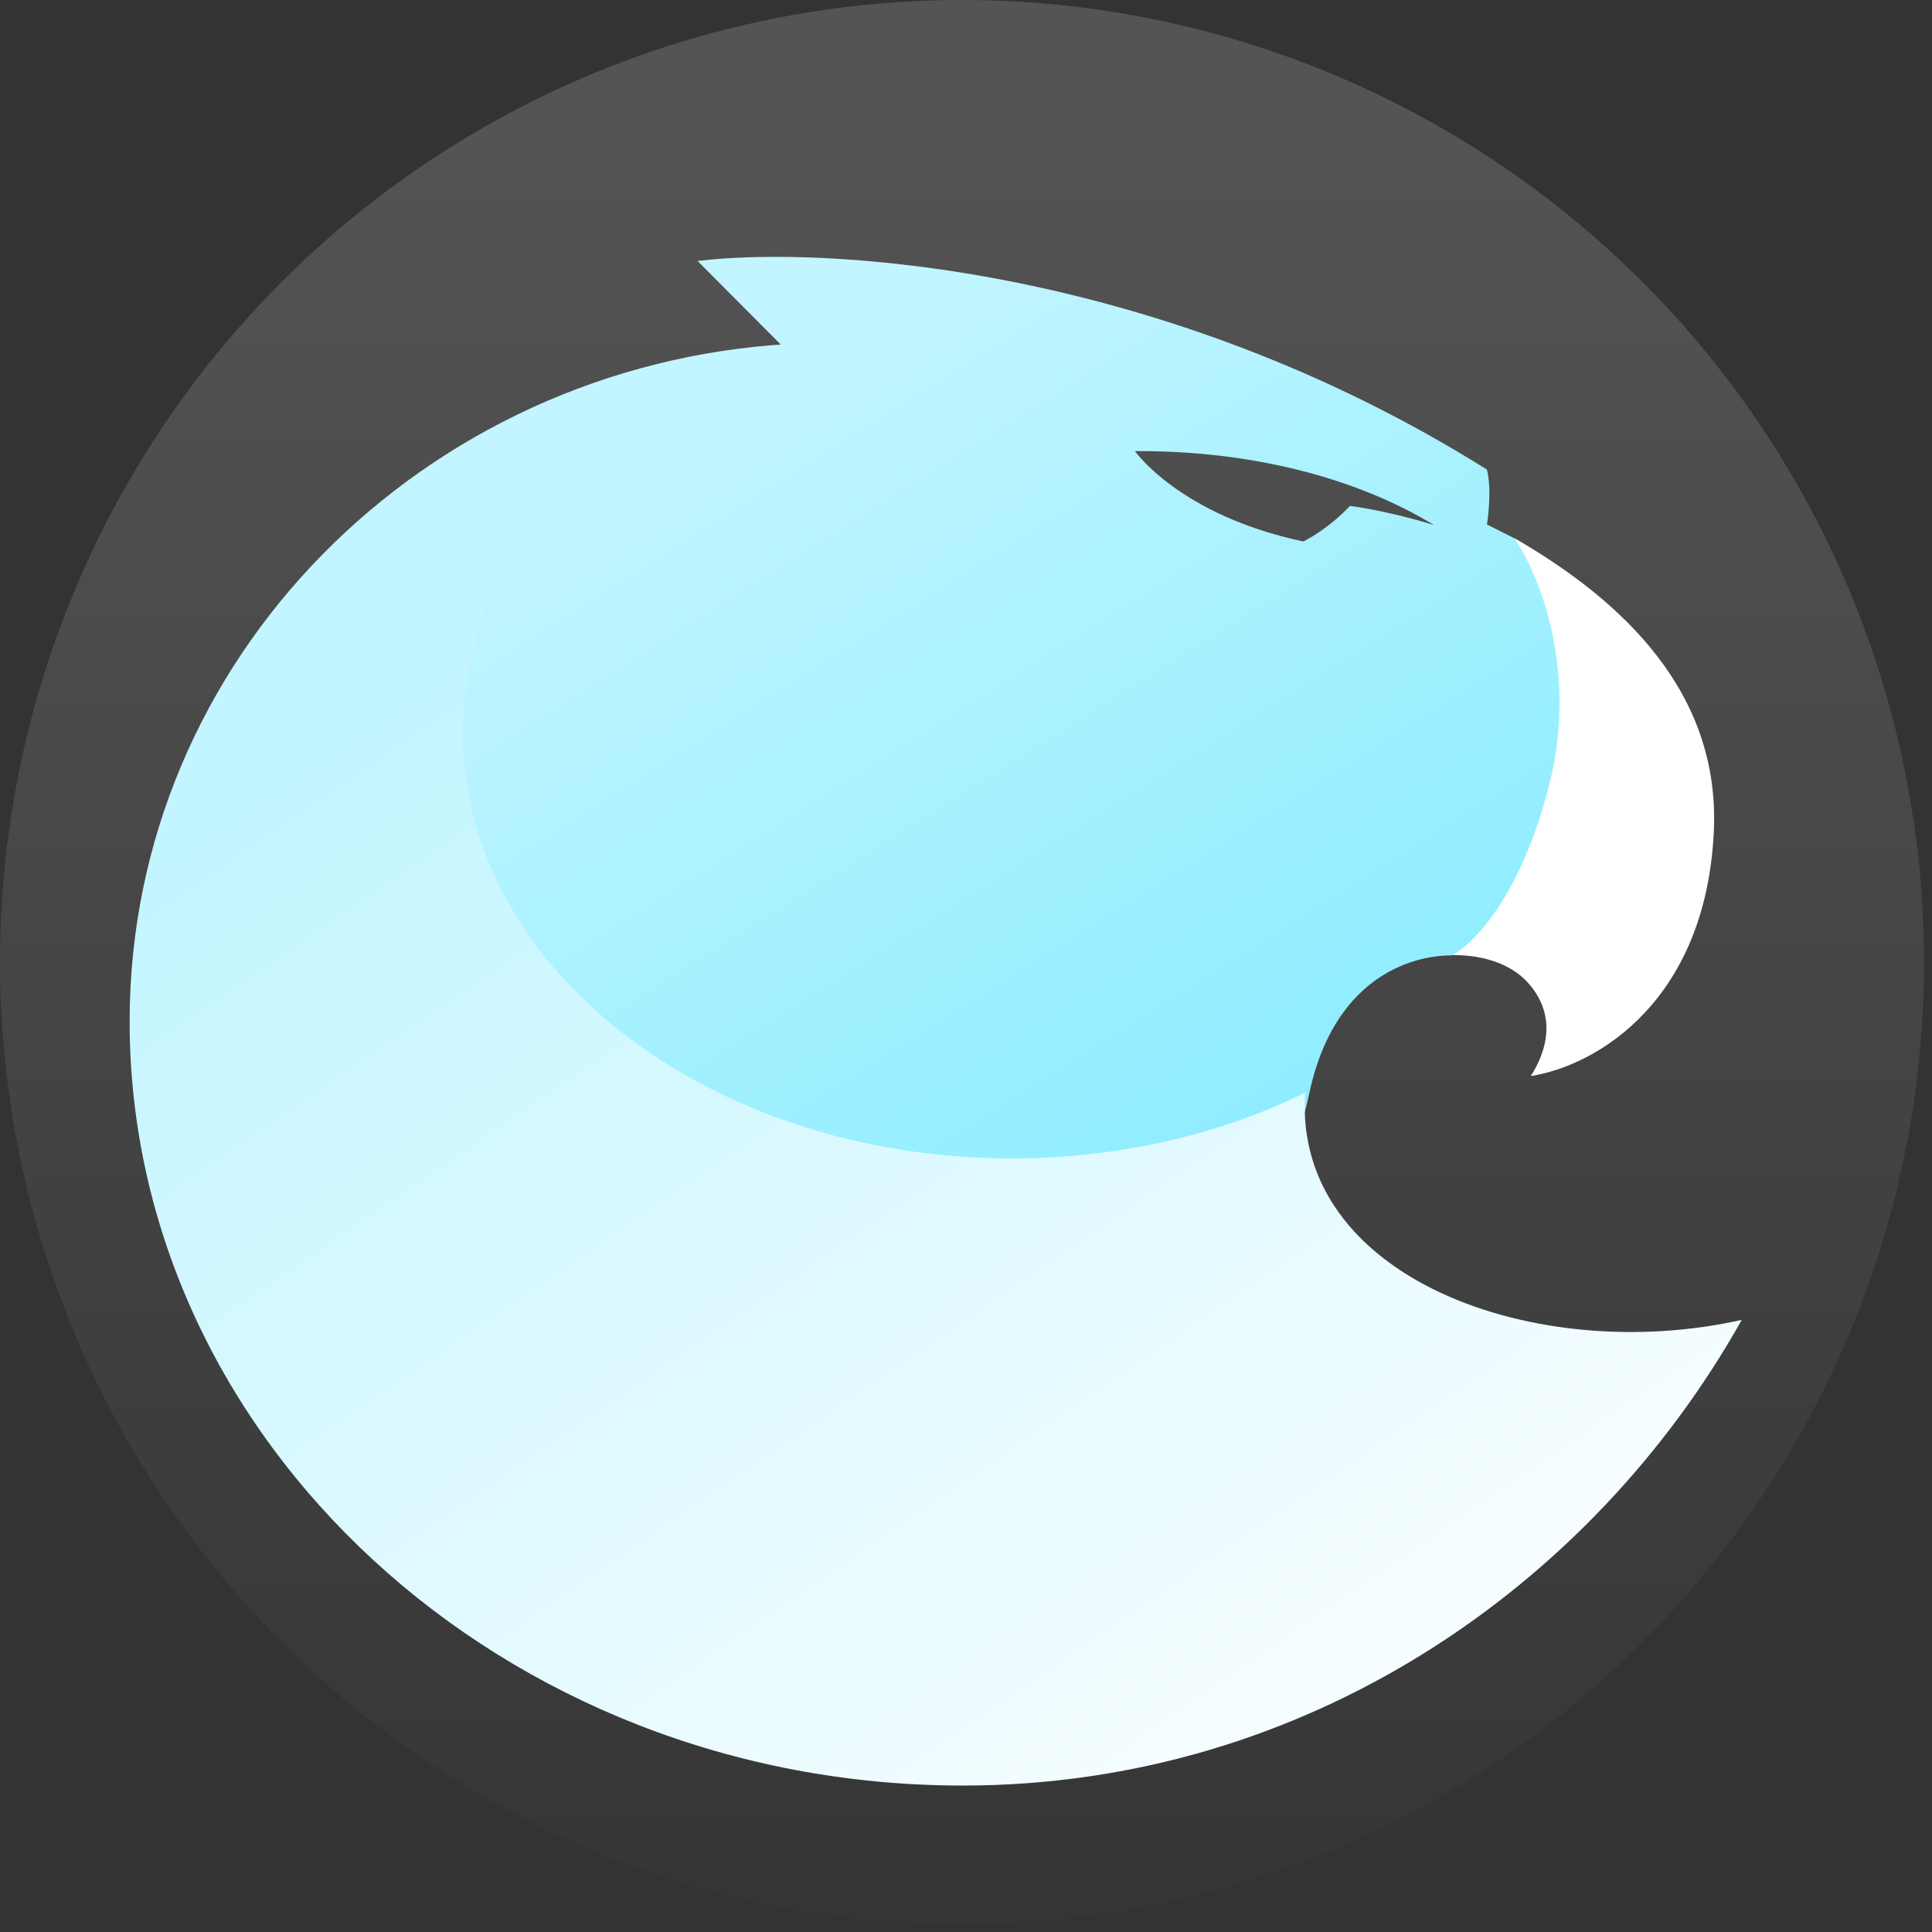 <svg width="144" height="144" viewBox="0 0 144 144" fill="none" xmlns="http://www.w3.org/2000/svg">
<rect x="0" y="0" width="144" height="144" fill="#333333" stroke="none"/>
<circle cx="71.703" cy="71.703" r="71.703" fill="url(#paint0_linear)"/>
<path d="M127.737 61.997C128.235 51.666 121.019 44.813 112.876 40.108L107.583 71.203C111.248 70.999 113.039 72.39 113.691 73.044C114.505 73.863 116.541 76.318 114.098 80.204C119.187 79.386 127.137 74.476 127.737 61.997Z" fill="url(#paint1_linear)"/>
<path fill-rule="evenodd" clip-rule="evenodd" d="M58.305 25.794L51.994 19.452C61.495 18.293 86.562 19.78 110.828 35C111.235 36.637 110.828 39.092 110.828 39.092L112.864 40.115C114.628 42.638 117.628 49.812 115.511 58.322C113.393 66.832 109.743 70.46 108.182 71.21C104.925 71.21 99.387 73.092 97.596 81.439C95.804 89.786 92.371 91.6 90.878 91.463L55.048 91.872L31.433 77.961L27.972 49.116L34.69 40.115L46.701 30.295L55.252 26.817L58.305 25.794ZM100.622 37.71C99.042 39.355 97.565 40.145 97.143 40.359C87.917 38.397 84.593 33.624 84.593 33.624C93.296 33.57 101.15 35.64 106.896 39.141C106.896 39.141 103.786 38.133 100.622 37.71Z" fill="url(#paint2_linear)"/>
<path fill-rule="evenodd" clip-rule="evenodd" d="M97.28 81.442C90.956 84.545 83.458 86.342 75.418 86.342C52.819 86.342 34.499 72.145 34.499 54.633C34.499 41.697 44.495 30.57 58.828 25.638C31.568 27.209 9.662 49.108 9.662 76.13C9.662 107.316 37.461 133.085 71.753 133.085C97.36 133.085 118.675 118.238 129.82 98.375C114.485 101.824 96.331 95.267 97.28 81.442Z" fill="url(#paint3_linear)"/>
<defs>
<linearGradient id="paint0_linear" x1="71.703" y1="10.582" x2="71.703" y2="151.028" gradientUnits="userSpaceOnUse">
<stop stop-color="white" stop-opacity="0.16"/>
<stop offset="1" stop-color="white" stop-opacity="0"/>
</linearGradient>
<linearGradient id="paint1_linear" x1="117.759" y1="51.449" x2="120.481" y2="86.578" gradientUnits="userSpaceOnUse">
<stop stop-color="white"/>
<stop offset="1" stop-color="white"/>
</linearGradient>
<linearGradient id="paint2_linear" x1="56.532" y1="26.944" x2="93.469" y2="85.569" gradientUnits="userSpaceOnUse">
<stop stop-color="#C2F5FF"/>
<stop offset="1" stop-color="#8EEDFF"/>
</linearGradient>
<linearGradient id="paint3_linear" x1="48.54" y1="37.161" x2="104.916" y2="119.607" gradientUnits="userSpaceOnUse">
<stop stop-color="#C2F5FF"/>
<stop offset="1" stop-color="#F5FDFF"/>
</linearGradient>
</defs>
</svg>
